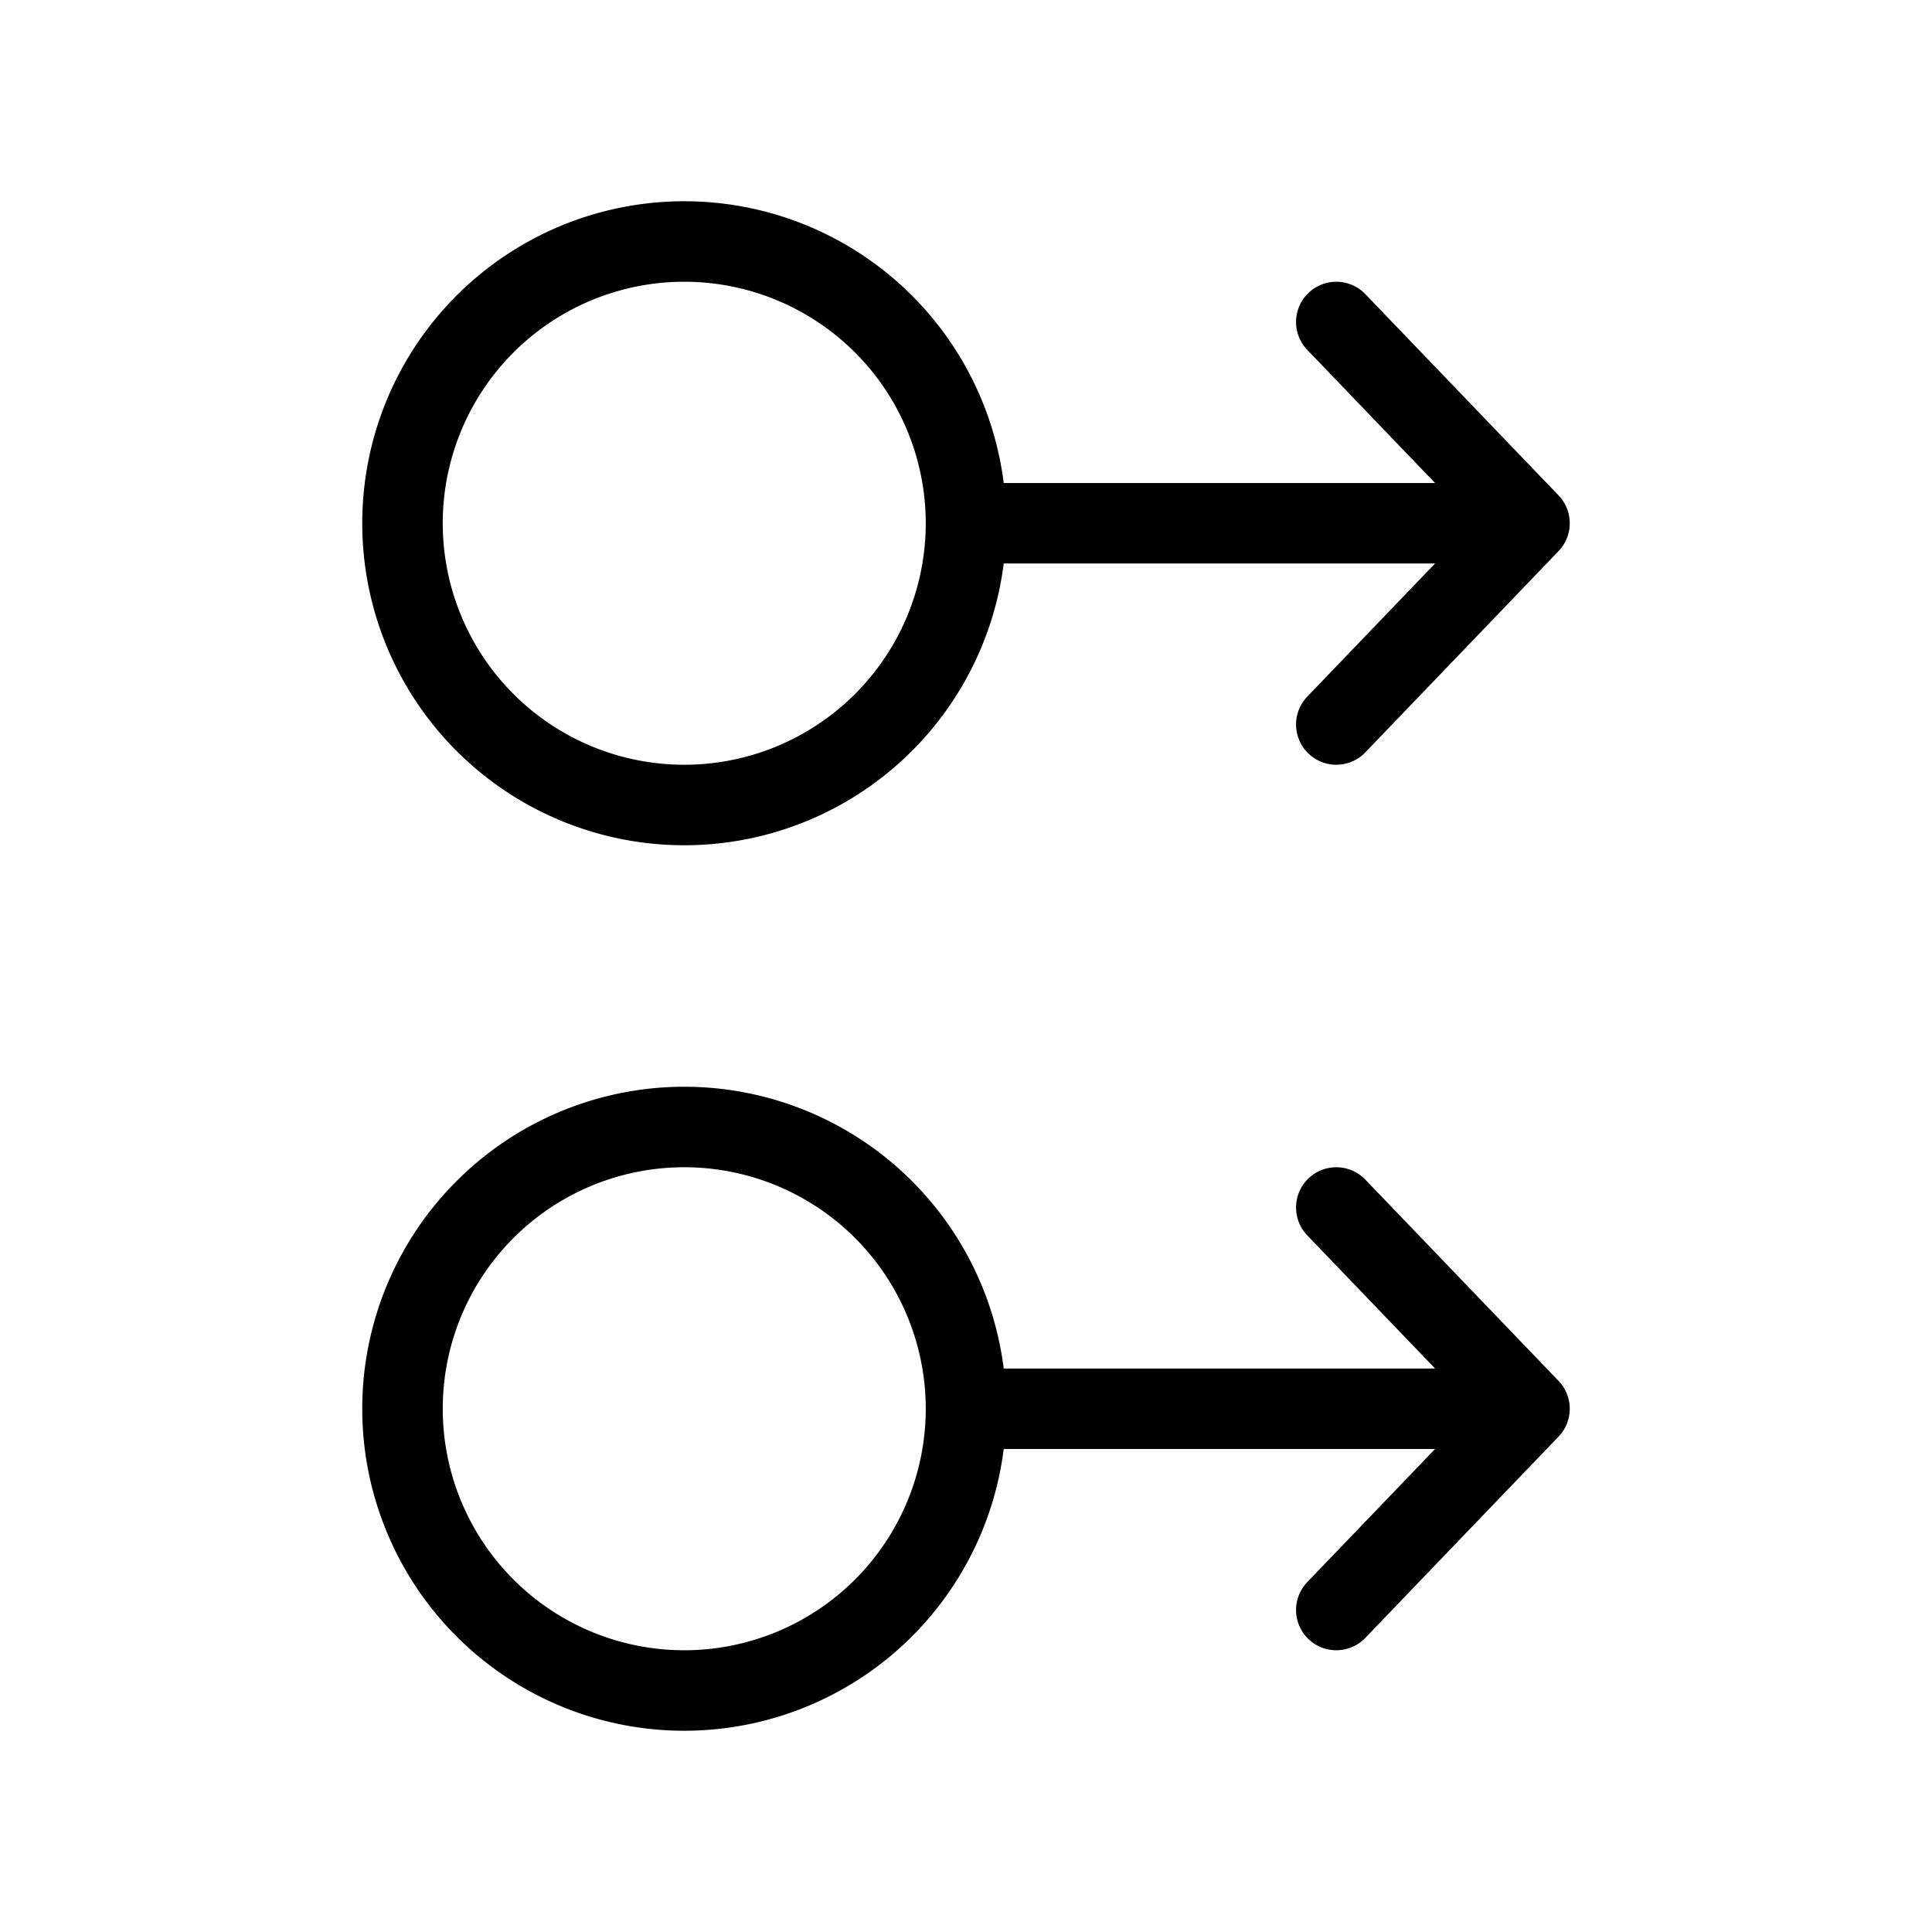 <svg width="32" height="32" fill="none" stroke="currentColor" stroke-linecap="round" stroke-linejoin="round" stroke-width="1" viewBox="0 0 24 24" xmlns="http://www.w3.org/2000/svg">
   <path d="M19 17.5 16.6 20M12 17.5a3.5 3.5 0 1 1-7 0 3.5 3.5 0 0 1 7 0Zm0 0h7-7Zm7 0L16.6 15l2.4 2.5Z"></path>
   <path d="M19 6.5 16.6 9M12 6.5a3.5 3.5 0 1 1-7 0 3.5 3.5 0 0 1 7 0Zm0 0h7-7Zm7 0L16.6 4 19 6.5Z"></path>
</svg>